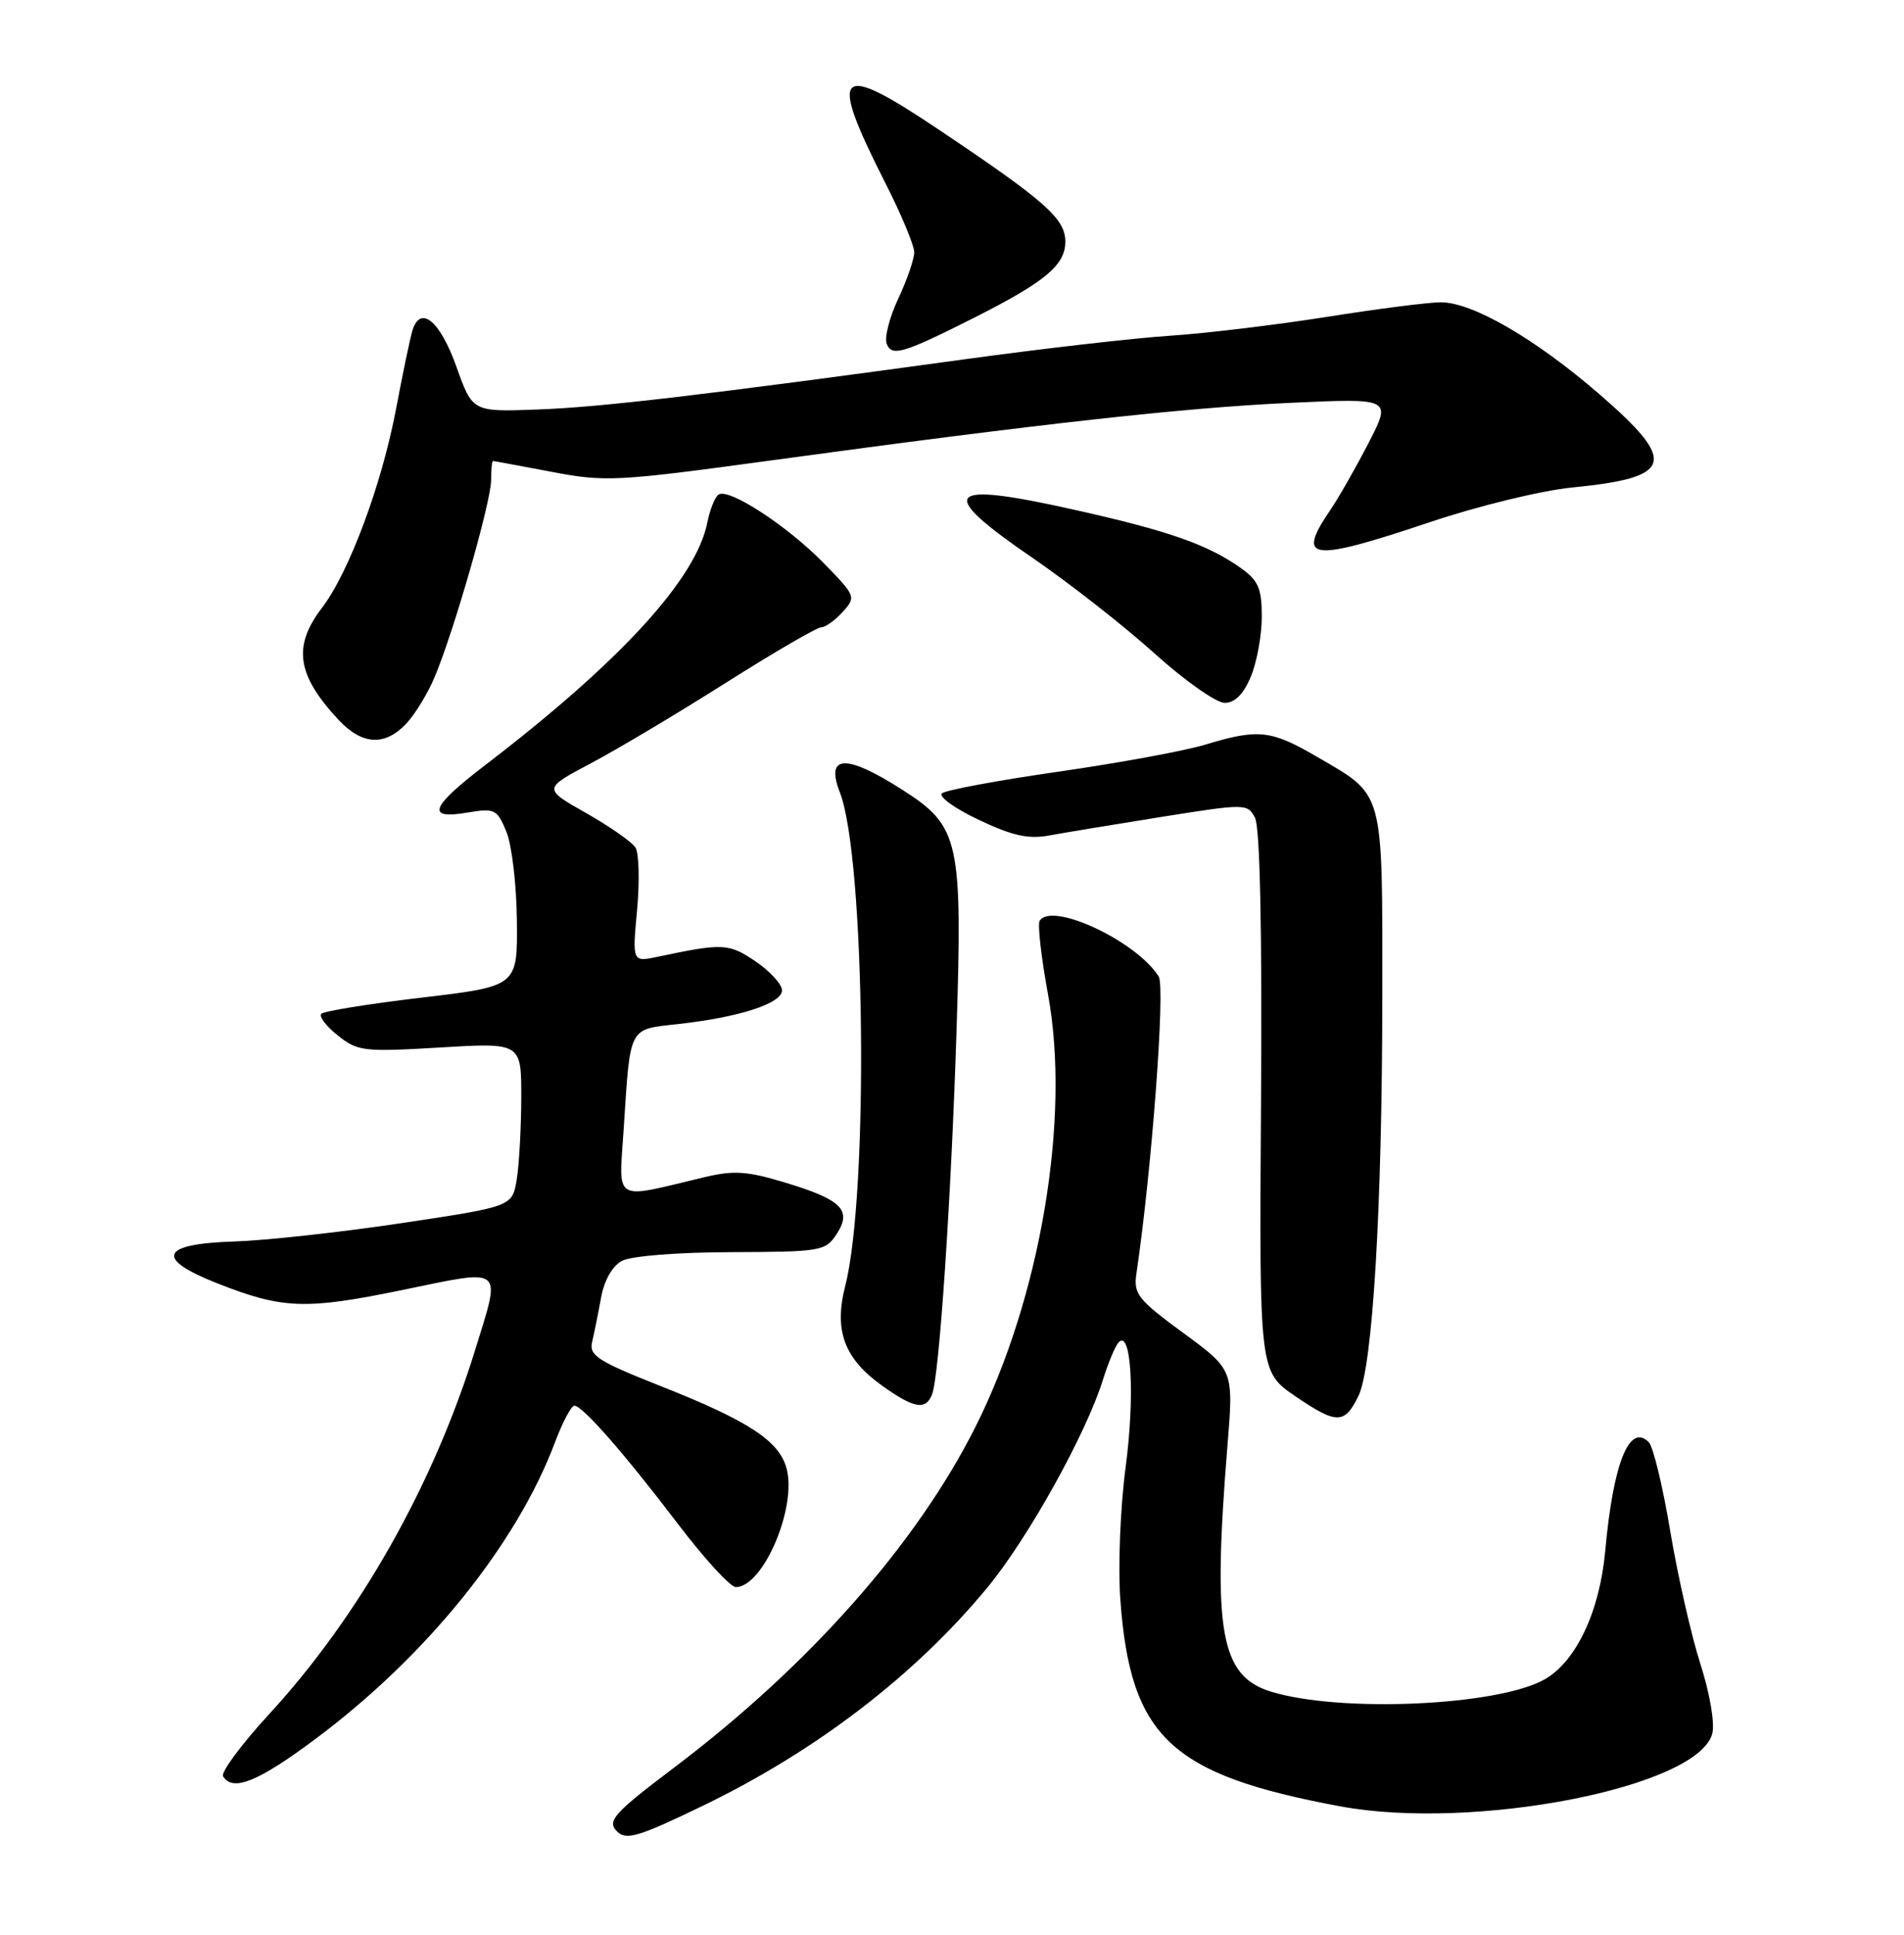 <?xml version="1.0" encoding="UTF-8" standalone="no"?>
<!DOCTYPE svg PUBLIC "-//W3C//DTD SVG 1.1//EN" "http://www.w3.org/Graphics/SVG/1.1/DTD/svg11.dtd" >
<svg xmlns="http://www.w3.org/2000/svg" xmlns:xlink="http://www.w3.org/1999/xlink" version="1.1" viewBox="0 0 252 256">
 <g >
 <path fill="currentColor"
d=" M 93.05 238.92 C 108.03 231.68 121.13 221.63 130.68 210.06 C 136.09 203.50 143.75 189.73 146.00 182.50 C 146.68 180.30 147.61 178.10 148.05 177.62 C 149.73 175.80 150.23 184.67 148.99 194.06 C 148.27 199.49 147.96 207.29 148.28 211.66 C 149.61 229.85 154.92 234.84 177.40 239.01 C 195.14 242.29 224.84 236.47 226.63 229.36 C 226.97 227.98 226.29 224.00 225.04 220.13 C 223.84 216.38 222.05 208.49 221.06 202.59 C 220.08 196.70 218.80 191.40 218.22 190.82 C 215.65 188.25 213.51 193.59 212.46 205.19 C 211.73 213.21 208.63 219.80 204.47 222.19 C 198.32 225.71 177.41 226.66 168.21 223.83 C 161.52 221.77 160.47 215.83 162.45 191.38 C 163.28 181.26 163.28 181.26 156.62 176.38 C 150.58 171.94 150.01 171.23 150.41 168.50 C 152.44 154.83 154.25 130.62 153.36 129.21 C 150.40 124.51 139.19 119.27 137.60 121.84 C 137.31 122.30 137.81 126.69 138.71 131.59 C 141.72 147.92 137.73 171.64 129.10 188.81 C 121.30 204.31 107.09 220.38 89.25 233.86 C 81.21 239.93 80.29 240.96 81.67 242.33 C 82.87 243.54 84.51 243.05 93.05 238.92 Z  M 41.66 230.16 C 56.43 219.17 68.40 204.34 73.49 190.75 C 74.47 188.14 75.61 186.00 76.02 186.00 C 77.11 186.00 82.62 192.30 89.81 201.75 C 93.27 206.29 96.67 210.00 97.39 210.00 C 100.99 210.00 105.49 199.50 104.11 194.32 C 103.14 190.66 99.10 188.01 87.41 183.39 C 79.10 180.10 77.94 179.35 78.37 177.56 C 78.64 176.43 79.17 173.80 79.55 171.72 C 79.97 169.40 81.04 167.52 82.32 166.83 C 83.52 166.19 89.66 165.70 96.80 165.68 C 108.65 165.64 109.25 165.54 110.71 163.32 C 112.80 160.13 111.44 158.75 103.96 156.49 C 98.88 154.95 97.13 154.83 93.20 155.77 C 80.97 158.69 81.90 159.26 82.55 149.33 C 83.44 135.63 83.13 136.24 89.75 135.50 C 97.86 134.60 103.50 132.77 103.50 131.04 C 103.50 130.24 101.92 128.51 100.00 127.21 C 96.46 124.81 95.68 124.77 87.09 126.59 C 83.68 127.31 83.68 127.31 84.32 120.41 C 84.67 116.61 84.57 112.89 84.11 112.15 C 83.64 111.41 80.70 109.35 77.57 107.58 C 71.87 104.35 71.87 104.35 78.18 101.01 C 81.66 99.17 89.72 94.37 96.09 90.33 C 102.47 86.30 108.14 83.00 108.69 83.00 C 109.24 83.00 110.52 82.09 111.53 80.97 C 113.33 78.98 113.28 78.86 108.93 74.42 C 104.15 69.55 96.50 64.57 95.12 65.43 C 94.64 65.72 93.97 67.39 93.62 69.13 C 92.13 76.61 82.14 87.52 64.20 101.25 C 56.95 106.80 56.33 108.46 61.85 107.52 C 65.48 106.91 65.78 107.06 67.02 110.04 C 67.74 111.78 68.37 117.09 68.41 121.85 C 68.50 130.50 68.50 130.50 55.83 132.00 C 48.86 132.82 42.87 133.79 42.53 134.14 C 42.18 134.49 43.16 135.78 44.70 137.00 C 47.34 139.11 48.13 139.20 58.25 138.60 C 69.00 137.96 69.00 137.96 68.99 145.23 C 68.98 149.23 68.71 154.11 68.39 156.07 C 67.80 159.64 67.80 159.64 53.15 161.84 C 45.09 163.05 35.13 164.14 31.01 164.27 C 21.24 164.57 20.43 166.52 28.72 169.79 C 37.41 173.22 40.44 173.33 53.25 170.69 C 66.88 167.88 66.34 167.44 62.91 178.55 C 57.38 196.47 47.56 213.83 35.64 226.79 C 31.95 230.80 29.20 234.51 29.53 235.04 C 30.80 237.11 34.15 235.76 41.66 230.16 Z  M 179.79 184.72 C 181.68 180.84 182.94 159.79 182.95 132.00 C 182.96 104.11 183.31 105.38 174.21 100.08 C 168.21 96.59 166.51 96.41 159.55 98.52 C 156.84 99.35 148.06 100.96 140.05 102.11 C 132.05 103.26 125.12 104.55 124.66 104.98 C 124.20 105.42 126.41 107.00 129.57 108.49 C 134.02 110.60 136.13 111.06 138.91 110.54 C 140.88 110.18 147.58 109.07 153.79 108.08 C 164.86 106.32 165.10 106.32 166.10 108.20 C 166.76 109.42 167.05 122.89 166.90 145.81 C 166.66 181.50 166.66 181.50 171.49 184.78 C 176.92 188.47 177.96 188.47 179.79 184.72 Z  M 123.37 184.48 C 124.31 182.02 125.86 159.07 126.58 137.00 C 127.41 111.13 127.02 109.36 119.44 104.51 C 111.96 99.72 109.20 99.84 111.16 104.85 C 114.52 113.46 115.00 157.93 111.87 170.15 C 110.35 176.08 111.73 179.78 116.82 183.40 C 121.01 186.38 122.54 186.63 123.37 184.48 Z  M 53.78 95.74 C 54.95 94.49 56.65 91.70 57.55 89.53 C 60.12 83.39 65.00 66.35 65.00 63.53 C 65.00 62.14 65.11 61.00 65.25 61.00 C 65.39 61.00 68.87 61.65 73.00 62.43 C 80.11 63.79 81.62 63.71 102.00 60.93 C 137.58 56.07 156.79 53.94 170.84 53.30 C 184.18 52.69 184.18 52.69 181.14 58.60 C 179.47 61.84 177.18 65.85 176.06 67.50 C 171.51 74.17 173.42 74.40 189.16 69.12 C 195.61 66.95 203.98 64.91 208.11 64.50 C 221.49 63.18 222.08 61.16 211.71 52.18 C 203.19 44.81 194.90 40.00 190.70 40.00 C 189.07 40.00 182.28 40.87 175.61 41.93 C 168.95 42.98 159.63 44.11 154.90 44.42 C 150.17 44.73 138.02 46.12 127.90 47.51 C 92.80 52.32 79.46 53.89 71.02 54.19 C 62.54 54.50 62.54 54.50 60.40 48.50 C 58.24 42.46 55.66 40.32 54.60 43.69 C 54.29 44.69 53.32 49.33 52.44 54.00 C 50.54 64.09 46.21 75.73 42.59 80.46 C 38.72 85.54 39.29 89.33 44.81 95.25 C 47.93 98.59 50.94 98.76 53.78 95.74 Z  M 165.55 89.53 C 166.35 87.62 167.00 84.06 167.00 81.60 C 167.00 77.87 166.55 76.81 164.25 75.18 C 159.85 72.06 154.78 70.27 142.37 67.49 C 124.95 63.58 123.73 64.97 136.75 73.88 C 141.56 77.18 148.78 82.83 152.78 86.44 C 156.79 90.05 160.97 93.00 162.08 93.00 C 163.44 93.00 164.58 91.86 165.55 89.53 Z  M 129.11 41.95 C 138.35 37.28 141.00 35.06 141.00 31.98 C 141.00 28.94 138.40 26.63 124.17 17.10 C 110.71 8.07 109.57 9.21 117.13 24.12 C 119.26 28.30 121.00 32.47 121.00 33.38 C 121.00 34.28 120.05 37.04 118.89 39.51 C 117.73 41.97 117.04 44.66 117.36 45.49 C 118.03 47.23 119.54 46.78 129.11 41.95 Z "/>
</g>
</svg>